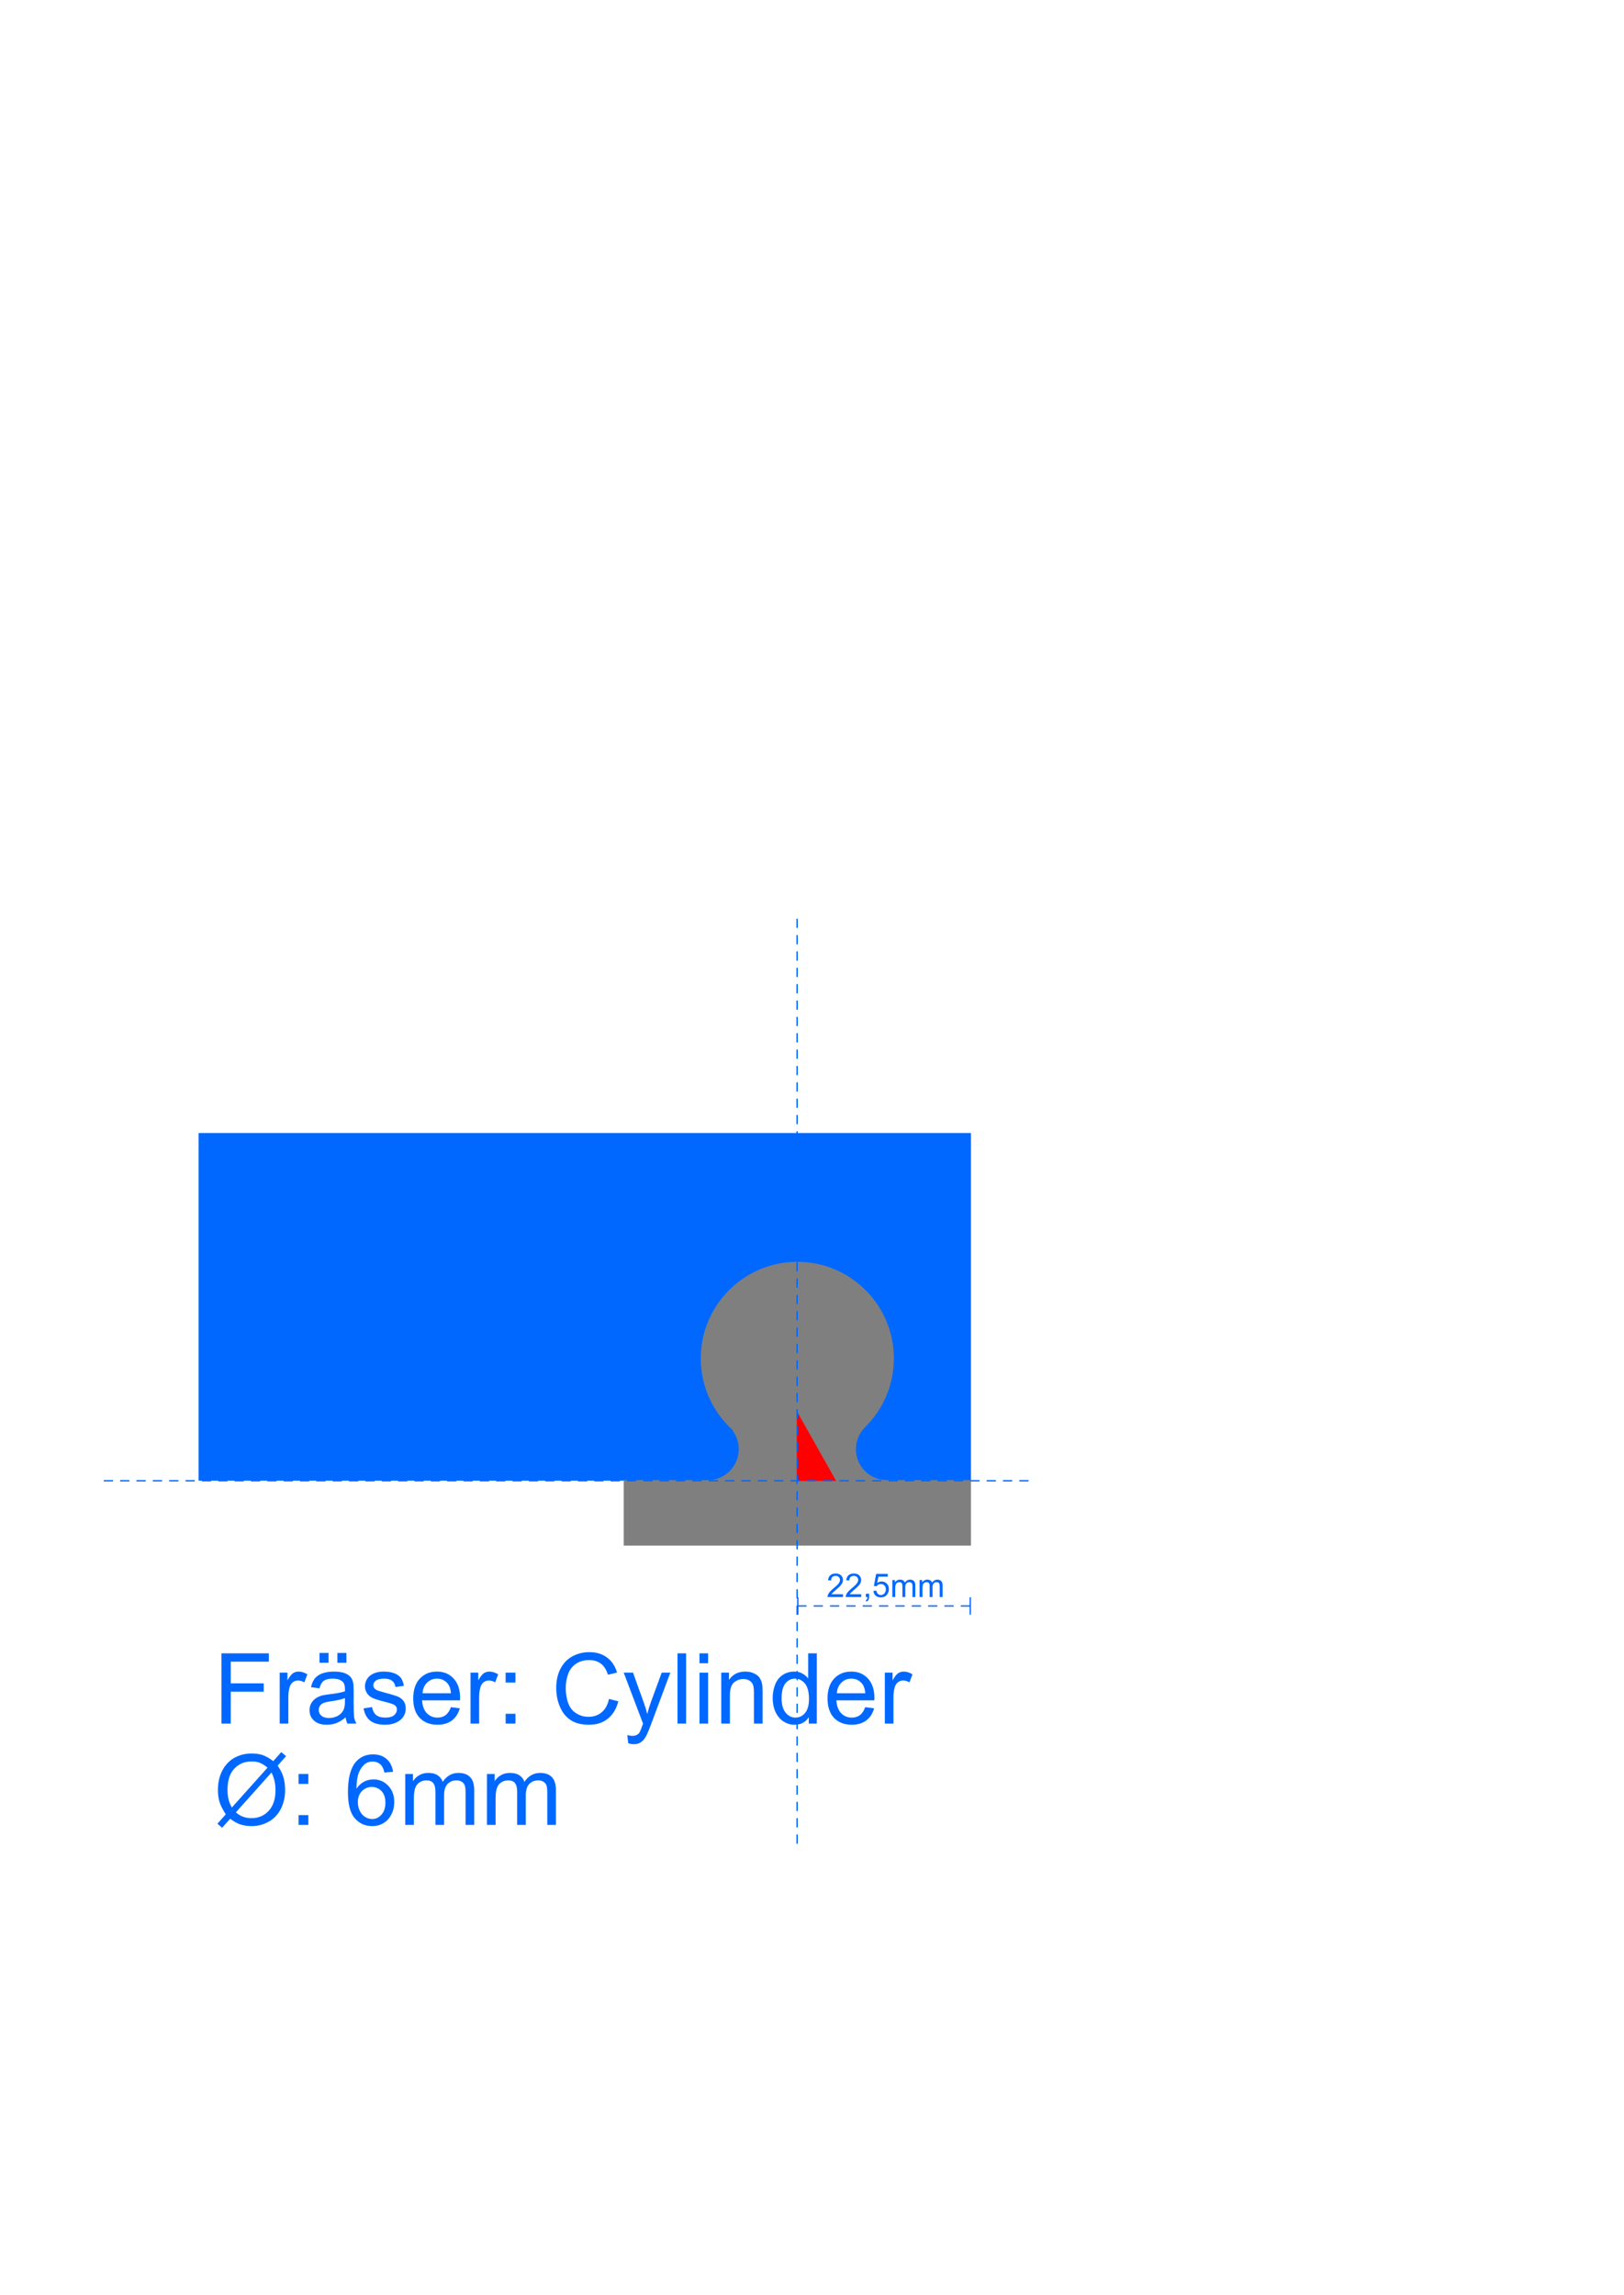 <?xml version="1.0" encoding="UTF-8" standalone="no"?>
<!DOCTYPE svg PUBLIC "-//W3C//DTD SVG 1.1//EN" "http://www.w3.org/Graphics/SVG/1.1/DTD/svg11.dtd">
<svg width="596px" height="842px" version="1.1" xmlns="http://www.w3.org/2000/svg" xmlns:xlink="http://www.w3.org/1999/xlink" xml:space="preserve" xmlns:serif="http://www.serif.com/" style="fill-rule:evenodd;clip-rule:evenodd;stroke-linecap:round;stroke-linejoin:round;stroke-miterlimit:1.5;">
    <path id="Holzleiste-45mm-x-20mm" serif:id="Holzleiste 45mm x 20mm" d="M356.328,543.258L356.328,415.699L72.864,415.699L72.864,543.258L356.328,543.258Z" style="fill:rgb(0,104,255);"/>
    <path id="Aussparung-d:10mm" serif:id="Aussparung d:10mm" d="M325.458,543.045L356.328,543.045L356.328,567.081L228.909,567.081L228.909,543.045L259.628,543.045L259.628,543.043C259.681,543.044 259.734,543.045 259.787,543.045C266.045,543.045 271.126,537.964 271.126,531.706C271.126,529.169 270.291,526.825 268.881,524.936L269.013,524.809C261.755,518.318 257.186,508.885 257.186,498.393C257.186,478.837 273.063,462.96 292.619,462.96C312.175,462.96 328.052,478.837 328.052,498.393C328.052,508.292 323.983,517.249 317.431,523.679L317.442,523.69C315.39,525.742 314.12,528.577 314.12,531.706C314.12,537.964 319.2,543.045 325.458,543.045Z" style="fill:rgb(127,127,127);"/>
    <path id="Bezugspunkt" d="M292.535,518.186L292.535,543.258L306.668,543.258L292.535,518.186Z" style="fill:rgb(255,0,0);stroke:rgb(255,0,0);stroke-width:0.24px;"/>
    <path id="waagrechte-Achse" serif:id="waagrechte Achse" d="M292.535,337.275L292.535,677.432" style="fill:none;stroke:rgb(0,104,255);stroke-width:0.5px;stroke-linecap:butt;stroke-miterlimit:2;stroke-dasharray:3,3,0,0;"/>
    <path id="senkrechte-Achse" serif:id="senkrechte Achse" d="M377.286,543.275L37.128,543.275" style="fill:none;stroke:rgb(0,104,255);stroke-width:0.5px;stroke-linecap:butt;stroke-miterlimit:2;stroke-dasharray:3,3,0,0;"/>
    <g id="_22-5mm" serif:id="22,5mm">
        <path d="M292.549,589.225L356.328,589.225" style="fill:none;"/>
        <path d="M292.799,586.225L292.799,592.225" style="fill:none;stroke:rgb(0,104,255);stroke-width:0.5px;stroke-linecap:butt;stroke-linejoin:miter;stroke-miterlimit:10;"/>
        <path d="M356.078,586.225L356.078,592.225" style="fill:none;stroke:rgb(0,104,255);stroke-width:0.5px;stroke-linecap:butt;stroke-linejoin:miter;stroke-miterlimit:10;"/>
        <path d="M292.799,589.225L356.078,589.225" style="fill:none;stroke:rgb(0,104,255);stroke-width:0.5px;stroke-linecap:butt;stroke-miterlimit:2;stroke-dasharray:3,3,0,0;"/>
    </g>
    <path d="M309.382,584.922L309.382,585.936L303.705,585.936C303.697,585.682 303.738,585.438 303.828,585.203C303.972,584.817 304.204,584.436 304.522,584.061C304.84,583.686 305.3,583.252 305.902,582.76C306.835,581.994 307.466,581.388 307.794,580.941C308.123,580.493 308.287,580.07 308.287,579.672C308.287,579.254 308.137,578.901 307.838,578.614C307.54,578.327 307.15,578.184 306.669,578.184C306.162,578.184 305.755,578.336 305.451,578.641C305.146,578.945 304.992,579.367 304.988,579.906L303.904,579.795C303.978,578.986 304.257,578.37 304.742,577.946C305.226,577.523 305.876,577.311 306.693,577.311C307.517,577.311 308.169,577.539 308.65,577.996C309.13,578.453 309.371,579.02 309.371,579.695C309.371,580.039 309.3,580.377 309.16,580.709C309.019,581.041 308.786,581.391 308.459,581.758C308.133,582.125 307.591,582.629 306.833,583.27C306.201,583.801 305.794,584.161 305.615,584.351C305.435,584.54 305.287,584.731 305.169,584.922L309.382,584.922Z" style="fill:rgb(0,104,255);fill-rule:nonzero;"/>
    <path d="M316.056,584.922L316.056,585.936L310.378,585.936C310.371,585.682 310.412,585.438 310.501,585.203C310.646,584.817 310.877,584.436 311.196,584.061C311.514,583.686 311.974,583.252 312.576,582.76C313.509,581.994 314.14,581.388 314.468,580.941C314.796,580.493 314.96,580.07 314.96,579.672C314.96,579.254 314.811,578.901 314.512,578.614C314.213,578.327 313.824,578.184 313.343,578.184C312.835,578.184 312.429,578.336 312.125,578.641C311.82,578.945 311.666,579.367 311.662,579.906L310.578,579.795C310.652,578.986 310.931,578.37 311.416,577.946C311.9,577.523 312.55,577.311 313.367,577.311C314.191,577.311 314.843,577.539 315.324,577.996C315.804,578.453 316.044,579.02 316.044,579.695C316.044,580.039 315.974,580.377 315.833,580.709C315.693,581.041 315.459,581.391 315.133,581.758C314.807,582.125 314.265,582.629 313.507,583.27C312.875,583.801 312.468,584.161 312.289,584.351C312.109,584.54 311.96,584.731 311.843,584.922L316.056,584.922Z" style="fill:rgb(0,104,255);fill-rule:nonzero;"/>
    <path d="M317.755,585.936L317.755,584.734L318.957,584.734L318.957,585.936C318.957,586.377 318.878,586.734 318.722,587.005C318.566,587.276 318.318,587.486 317.978,587.635L317.685,587.184C317.908,587.086 318.072,586.942 318.177,586.753C318.283,586.564 318.341,586.291 318.353,585.936L317.755,585.936Z" style="fill:rgb(0,104,255);fill-rule:nonzero;"/>
    <path d="M320.521,583.686L321.628,583.592C321.71,584.131 321.901,584.536 322.2,584.808C322.499,585.079 322.859,585.215 323.281,585.215C323.789,585.215 324.218,585.024 324.57,584.641C324.921,584.258 325.097,583.75 325.097,583.117C325.097,582.516 324.928,582.041 324.59,581.693C324.252,581.346 323.81,581.172 323.263,581.172C322.923,581.172 322.617,581.249 322.343,581.403C322.07,581.558 321.855,581.758 321.699,582.004L320.708,581.875L321.541,577.463L325.812,577.463L325.812,578.471L322.384,578.471L321.921,580.779C322.437,580.42 322.978,580.24 323.544,580.24C324.294,580.24 324.927,580.5 325.443,581.02C325.958,581.539 326.216,582.207 326.216,583.024C326.216,583.801 325.99,584.473 325.537,585.039C324.986,585.734 324.234,586.082 323.281,586.082C322.5,586.082 321.862,585.863 321.368,585.426C320.874,584.988 320.591,584.408 320.521,583.686Z" style="fill:rgb(0,104,255);fill-rule:nonzero;"/>
    <path d="M327.488,585.936L327.488,579.713L328.431,579.713L328.431,580.586C328.626,580.281 328.886,580.036 329.21,579.851C329.535,579.665 329.904,579.572 330.318,579.572C330.779,579.572 331.157,579.668 331.452,579.859C331.747,580.051 331.955,580.318 332.076,580.662C332.568,579.936 333.208,579.572 333.998,579.572C334.615,579.572 335.089,579.743 335.421,580.085C335.753,580.427 335.919,580.953 335.919,581.664L335.919,585.936L334.871,585.936L334.871,582.016C334.871,581.594 334.836,581.29 334.768,581.105C334.7,580.919 334.576,580.77 334.396,580.656C334.216,580.543 334.005,580.486 333.763,580.486C333.326,580.486 332.962,580.632 332.673,580.923C332.384,581.214 332.24,581.68 332.24,582.32L332.24,585.936L331.185,585.936L331.185,581.893C331.185,581.424 331.099,581.072 330.927,580.838C330.755,580.604 330.474,580.486 330.083,580.486C329.787,580.486 329.512,580.565 329.26,580.721C329.008,580.877 328.826,581.106 328.712,581.406C328.599,581.707 328.542,582.141 328.542,582.707L328.542,585.936L327.488,585.936Z" style="fill:rgb(0,104,255);fill-rule:nonzero;"/>
    <path d="M337.484,585.936L337.484,579.713L338.427,579.713L338.427,580.586C338.623,580.281 338.882,580.036 339.207,579.851C339.531,579.665 339.9,579.572 340.314,579.572C340.775,579.572 341.153,579.668 341.448,579.859C341.743,580.051 341.951,580.318 342.072,580.662C342.564,579.936 343.205,579.572 343.994,579.572C344.611,579.572 345.085,579.743 345.417,580.085C345.75,580.427 345.916,580.953 345.916,581.664L345.916,585.936L344.867,585.936L344.867,582.016C344.867,581.594 344.833,581.29 344.764,581.105C344.696,580.919 344.572,580.77 344.392,580.656C344.212,580.543 344.001,580.486 343.759,580.486C343.322,580.486 342.958,580.632 342.669,580.923C342.38,581.214 342.236,581.68 342.236,582.32L342.236,585.936L341.181,585.936L341.181,581.893C341.181,581.424 341.095,581.072 340.923,580.838C340.751,580.604 340.47,580.486 340.08,580.486C339.783,580.486 339.508,580.565 339.256,580.721C339.004,580.877 338.822,581.106 338.708,581.406C338.595,581.707 338.539,582.141 338.539,582.707L338.539,585.936L337.484,585.936Z" style="fill:rgb(0,104,255);fill-rule:nonzero;"/>
    <g transform="matrix(0.24,0,0,0.24,522.308,194.893)">
        <g transform="matrix(150,0,0,150,-1849.96,1822.86)">
            <path d="M0.082,-0L0.082,-0.716L0.565,-0.716L0.565,-0.631L0.177,-0.631L0.177,-0.41L0.513,-0.41L0.513,-0.325L0.177,-0.325L0.177,-0L0.082,-0Z" style="fill:rgb(0,104,255);fill-rule:nonzero;"/>
        </g>
        <g transform="matrix(150,0,0,150,-1758.33,1822.86)">
            <path d="M0.065,-0L0.065,-0.519L0.144,-0.519L0.144,-0.44C0.164,-0.477 0.183,-0.501 0.2,-0.513C0.217,-0.524 0.236,-0.53 0.256,-0.53C0.286,-0.53 0.316,-0.521 0.347,-0.502L0.316,-0.42C0.295,-0.433 0.273,-0.439 0.252,-0.439C0.233,-0.439 0.215,-0.434 0.2,-0.422C0.185,-0.411 0.174,-0.395 0.167,-0.374C0.158,-0.343 0.153,-0.309 0.153,-0.271L0.153,-0L0.065,-0Z" style="fill:rgb(0,104,255);fill-rule:nonzero;"/>
        </g>
        <g transform="matrix(150,0,0,150,-1708.38,1822.86)">
            <path d="M0.404,-0.064C0.372,-0.036 0.34,-0.017 0.31,-0.005C0.28,0.006 0.248,0.012 0.213,0.012C0.156,0.012 0.113,-0.002 0.082,-0.03C0.051,-0.058 0.036,-0.093 0.036,-0.137C0.036,-0.162 0.042,-0.185 0.053,-0.206C0.065,-0.227 0.08,-0.244 0.099,-0.257C0.118,-0.27 0.139,-0.279 0.162,-0.286C0.179,-0.29 0.205,-0.295 0.24,-0.299C0.311,-0.307 0.363,-0.317 0.397,-0.329C0.397,-0.341 0.397,-0.349 0.397,-0.352C0.397,-0.388 0.389,-0.413 0.373,-0.428C0.35,-0.448 0.317,-0.458 0.272,-0.458C0.231,-0.458 0.201,-0.45 0.181,-0.436C0.161,-0.421 0.147,-0.396 0.137,-0.359L0.051,-0.371C0.059,-0.407 0.072,-0.437 0.09,-0.46C0.108,-0.482 0.134,-0.5 0.167,-0.512C0.201,-0.524 0.241,-0.53 0.285,-0.53C0.329,-0.53 0.365,-0.525 0.393,-0.515C0.421,-0.504 0.441,-0.491 0.454,-0.475C0.467,-0.46 0.476,-0.44 0.481,-0.416C0.484,-0.401 0.486,-0.374 0.486,-0.334L0.486,-0.217C0.486,-0.136 0.488,-0.084 0.491,-0.062C0.495,-0.041 0.503,-0.02 0.514,-0L0.422,-0C0.413,-0.018 0.407,-0.04 0.404,-0.064ZM0.397,-0.26C0.365,-0.247 0.317,-0.236 0.253,-0.227C0.217,-0.222 0.192,-0.216 0.177,-0.209C0.162,-0.203 0.15,-0.193 0.142,-0.181C0.134,-0.168 0.13,-0.154 0.13,-0.139C0.13,-0.116 0.139,-0.096 0.156,-0.081C0.174,-0.065 0.2,-0.057 0.234,-0.057C0.268,-0.057 0.298,-0.065 0.325,-0.079C0.351,-0.094 0.37,-0.114 0.383,-0.14C0.392,-0.16 0.397,-0.189 0.397,-0.228L0.397,-0.26ZM0.138,-0.62L0.138,-0.72L0.23,-0.72L0.23,-0.62L0.138,-0.62ZM0.32,-0.62L0.32,-0.72L0.412,-0.72L0.412,-0.62L0.32,-0.62Z" style="fill:rgb(0,104,255);fill-rule:nonzero;"/>
        </g>
        <g transform="matrix(150,0,0,150,-1624.96,1822.86)">
            <path d="M0.031,-0.155L0.118,-0.168C0.123,-0.134 0.136,-0.107 0.158,-0.088C0.181,-0.07 0.212,-0.061 0.252,-0.061C0.292,-0.061 0.322,-0.069 0.342,-0.085C0.361,-0.102 0.371,-0.121 0.371,-0.143C0.371,-0.163 0.362,-0.179 0.345,-0.19C0.333,-0.198 0.303,-0.208 0.255,-0.22C0.191,-0.236 0.146,-0.25 0.121,-0.262C0.096,-0.274 0.078,-0.29 0.065,-0.311C0.052,-0.332 0.045,-0.355 0.045,-0.381C0.045,-0.404 0.051,-0.425 0.061,-0.445C0.072,-0.465 0.086,-0.481 0.104,-0.494C0.118,-0.504 0.137,-0.513 0.16,-0.52C0.184,-0.527 0.209,-0.53 0.236,-0.53C0.277,-0.53 0.313,-0.524 0.344,-0.513C0.374,-0.501 0.397,-0.485 0.412,-0.465C0.426,-0.445 0.436,-0.418 0.442,-0.385L0.356,-0.373C0.352,-0.4 0.341,-0.421 0.322,-0.436C0.303,-0.451 0.277,-0.458 0.243,-0.458C0.202,-0.458 0.174,-0.451 0.156,-0.438C0.139,-0.425 0.13,-0.409 0.13,-0.391C0.13,-0.38 0.134,-0.369 0.141,-0.36C0.148,-0.351 0.16,-0.343 0.175,-0.337C0.184,-0.334 0.209,-0.326 0.252,-0.314C0.315,-0.298 0.358,-0.284 0.383,-0.274C0.407,-0.263 0.426,-0.248 0.44,-0.228C0.454,-0.207 0.461,-0.182 0.461,-0.152C0.461,-0.123 0.453,-0.095 0.436,-0.07C0.419,-0.044 0.394,-0.024 0.362,-0.01C0.33,0.005 0.293,0.012 0.252,0.012C0.185,0.012 0.134,-0.002 0.098,-0.03C0.063,-0.058 0.041,-0.1 0.031,-0.155Z" style="fill:rgb(0,104,255);fill-rule:nonzero;"/>
        </g>
        <g transform="matrix(150,0,0,150,-1549.96,1822.86)">
            <path d="M0.421,-0.167L0.512,-0.156C0.497,-0.103 0.471,-0.062 0.432,-0.032C0.393,-0.003 0.344,0.012 0.284,0.012C0.208,0.012 0.148,-0.012 0.103,-0.058C0.059,-0.105 0.037,-0.171 0.037,-0.255C0.037,-0.342 0.059,-0.41 0.104,-0.458C0.149,-0.506 0.207,-0.53 0.279,-0.53C0.348,-0.53 0.405,-0.507 0.449,-0.459C0.493,-0.412 0.515,-0.346 0.515,-0.26C0.515,-0.255 0.514,-0.247 0.514,-0.237L0.127,-0.237C0.131,-0.18 0.147,-0.136 0.176,-0.106C0.205,-0.076 0.241,-0.061 0.284,-0.061C0.316,-0.061 0.344,-0.069 0.367,-0.086C0.389,-0.103 0.408,-0.13 0.421,-0.167ZM0.132,-0.309L0.422,-0.309C0.418,-0.353 0.407,-0.385 0.389,-0.407C0.361,-0.441 0.324,-0.458 0.28,-0.458C0.239,-0.458 0.205,-0.444 0.178,-0.417C0.15,-0.39 0.135,-0.354 0.132,-0.309Z" style="fill:rgb(0,104,255);fill-rule:nonzero;"/>
        </g>
        <g transform="matrix(150,0,0,150,-1466.53,1822.86)">
            <path d="M0.065,-0L0.065,-0.519L0.144,-0.519L0.144,-0.44C0.164,-0.477 0.183,-0.501 0.2,-0.513C0.217,-0.524 0.236,-0.53 0.256,-0.53C0.286,-0.53 0.316,-0.521 0.347,-0.502L0.316,-0.42C0.295,-0.433 0.273,-0.439 0.252,-0.439C0.233,-0.439 0.215,-0.434 0.2,-0.422C0.185,-0.411 0.174,-0.395 0.167,-0.374C0.158,-0.343 0.153,-0.309 0.153,-0.271L0.153,-0L0.065,-0Z" style="fill:rgb(0,104,255);fill-rule:nonzero;"/>
        </g>
        <g transform="matrix(150,0,0,150,-1416.58,1822.86)">
            <path d="M0.09,-0.418L0.09,-0.519L0.19,-0.519L0.19,-0.418L0.09,-0.418ZM0.09,-0L0.09,-0.1L0.19,-0.1L0.19,-0L0.09,-0Z" style="fill:rgb(0,104,255);fill-rule:nonzero;"/>
        </g>
        <g transform="matrix(150,0,0,150,-1333.23,1822.86)">
            <path d="M0.588,-0.251L0.683,-0.227C0.663,-0.149 0.627,-0.09 0.575,-0.049C0.524,-0.008 0.461,0.012 0.386,0.012C0.309,0.012 0.246,-0.003 0.198,-0.035C0.15,-0.066 0.113,-0.112 0.088,-0.171C0.062,-0.231 0.05,-0.295 0.05,-0.363C0.05,-0.438 0.064,-0.503 0.093,-0.558C0.121,-0.614 0.162,-0.656 0.214,-0.685C0.267,-0.714 0.325,-0.728 0.388,-0.728C0.459,-0.728 0.52,-0.71 0.568,-0.673C0.617,-0.637 0.651,-0.586 0.67,-0.52L0.577,-0.498C0.561,-0.55 0.536,-0.588 0.505,-0.611C0.473,-0.635 0.434,-0.647 0.386,-0.647C0.331,-0.647 0.285,-0.634 0.248,-0.607C0.211,-0.581 0.185,-0.546 0.17,-0.501C0.155,-0.457 0.147,-0.411 0.147,-0.364C0.147,-0.303 0.156,-0.25 0.174,-0.204C0.192,-0.159 0.219,-0.125 0.257,-0.103C0.294,-0.08 0.335,-0.069 0.378,-0.069C0.431,-0.069 0.476,-0.084 0.513,-0.115C0.55,-0.145 0.575,-0.191 0.588,-0.251Z" style="fill:rgb(0,104,255);fill-rule:nonzero;"/>
        </g>
        <g transform="matrix(150,0,0,150,-1224.91,1822.86)">
            <path d="M0.062,0.2L0.052,0.117C0.071,0.122 0.088,0.125 0.103,0.125C0.122,0.125 0.138,0.122 0.149,0.115C0.161,0.109 0.171,0.1 0.178,0.088C0.184,0.079 0.193,0.057 0.205,0.022C0.207,0.018 0.209,0.01 0.213,0.001L0.016,-0.519L0.111,-0.519L0.219,-0.218C0.233,-0.18 0.245,-0.14 0.256,-0.098C0.266,-0.139 0.278,-0.178 0.292,-0.216L0.403,-0.519L0.491,-0.519L0.294,0.009C0.273,0.066 0.256,0.105 0.245,0.126C0.229,0.155 0.211,0.177 0.191,0.19C0.171,0.204 0.147,0.21 0.119,0.21C0.102,0.21 0.083,0.207 0.062,0.2Z" style="fill:rgb(0,104,255);fill-rule:nonzero;"/>
        </g>
        <g transform="matrix(150,0,0,150,-1149.91,1822.86)">
            <rect x="0.064" y="-0.716" width="0.088" height="0.716" style="fill:rgb(0,104,255);fill-rule:nonzero;"/>
        </g>
        <g transform="matrix(150,0,0,150,-1116.58,1822.86)">
            <path d="M0.066,-0.615L0.066,-0.716L0.154,-0.716L0.154,-0.615L0.066,-0.615ZM0.066,-0L0.066,-0.519L0.154,-0.519L0.154,-0L0.066,-0Z" style="fill:rgb(0,104,255);fill-rule:nonzero;"/>
        </g>
        <g transform="matrix(150,0,0,150,-1083.26,1822.86)">
            <path d="M0.066,-0L0.066,-0.519L0.145,-0.519L0.145,-0.445C0.183,-0.502 0.238,-0.53 0.31,-0.53C0.341,-0.53 0.37,-0.525 0.396,-0.513C0.422,-0.502 0.442,-0.487 0.455,-0.469C0.468,-0.451 0.477,-0.429 0.482,-0.404C0.486,-0.388 0.487,-0.36 0.487,-0.319L0.487,-0L0.399,-0L0.399,-0.315C0.399,-0.351 0.396,-0.378 0.389,-0.396C0.382,-0.413 0.37,-0.428 0.353,-0.438C0.335,-0.449 0.315,-0.454 0.292,-0.454C0.254,-0.454 0.222,-0.442 0.195,-0.418C0.167,-0.395 0.154,-0.35 0.154,-0.283L0.154,-0L0.066,-0Z" style="fill:rgb(0,104,255);fill-rule:nonzero;"/>
        </g>
        <g transform="matrix(150,0,0,150,-999.836,1822.86)">
            <path d="M0.402,-0L0.402,-0.065C0.369,-0.014 0.321,0.012 0.257,0.012C0.216,0.012 0.178,0 0.143,-0.022C0.109,-0.045 0.082,-0.077 0.063,-0.118C0.044,-0.159 0.034,-0.206 0.034,-0.259C0.034,-0.311 0.043,-0.358 0.06,-0.4C0.077,-0.442 0.103,-0.474 0.138,-0.497C0.172,-0.519 0.211,-0.53 0.253,-0.53C0.285,-0.53 0.313,-0.524 0.337,-0.51C0.361,-0.497 0.381,-0.48 0.396,-0.459L0.396,-0.716L0.484,-0.716L0.484,-0L0.402,-0ZM0.125,-0.259C0.125,-0.192 0.139,-0.143 0.167,-0.11C0.194,-0.077 0.228,-0.061 0.266,-0.061C0.304,-0.061 0.337,-0.076 0.364,-0.108C0.39,-0.139 0.404,-0.187 0.404,-0.251C0.404,-0.322 0.39,-0.375 0.363,-0.408C0.335,-0.441 0.302,-0.458 0.262,-0.458C0.223,-0.458 0.19,-0.442 0.164,-0.41C0.138,-0.378 0.125,-0.327 0.125,-0.259Z" style="fill:rgb(0,104,255);fill-rule:nonzero;"/>
        </g>
        <g transform="matrix(150,0,0,150,-916.413,1822.86)">
            <path d="M0.421,-0.167L0.512,-0.156C0.497,-0.103 0.471,-0.062 0.432,-0.032C0.393,-0.003 0.344,0.012 0.284,0.012C0.208,0.012 0.148,-0.012 0.103,-0.058C0.059,-0.105 0.037,-0.171 0.037,-0.255C0.037,-0.342 0.059,-0.41 0.104,-0.458C0.149,-0.506 0.207,-0.53 0.279,-0.53C0.348,-0.53 0.405,-0.507 0.449,-0.459C0.493,-0.412 0.515,-0.346 0.515,-0.26C0.515,-0.255 0.514,-0.247 0.514,-0.237L0.127,-0.237C0.131,-0.18 0.147,-0.136 0.176,-0.106C0.205,-0.076 0.241,-0.061 0.284,-0.061C0.316,-0.061 0.344,-0.069 0.367,-0.086C0.389,-0.103 0.408,-0.13 0.421,-0.167ZM0.132,-0.309L0.422,-0.309C0.418,-0.353 0.407,-0.385 0.389,-0.407C0.361,-0.441 0.324,-0.458 0.28,-0.458C0.239,-0.458 0.205,-0.444 0.178,-0.417C0.15,-0.39 0.135,-0.354 0.132,-0.309Z" style="fill:rgb(0,104,255);fill-rule:nonzero;"/>
        </g>
        <g transform="matrix(150,0,0,150,-832.99,1822.86)">
            <path d="M0.065,-0L0.065,-0.519L0.144,-0.519L0.144,-0.44C0.164,-0.477 0.183,-0.501 0.2,-0.513C0.217,-0.524 0.236,-0.53 0.256,-0.53C0.286,-0.53 0.316,-0.521 0.347,-0.502L0.316,-0.42C0.295,-0.433 0.273,-0.439 0.252,-0.439C0.233,-0.439 0.215,-0.434 0.2,-0.422C0.185,-0.411 0.174,-0.395 0.167,-0.374C0.158,-0.343 0.153,-0.309 0.153,-0.271L0.153,-0L0.065,-0Z" style="fill:rgb(0,104,255);fill-rule:nonzero;"/>
        </g>
        <g transform="matrix(150,0,0,150,-1849.96,1977.77)">
            <path d="M0.61,-0.65L0.692,-0.742L0.741,-0.701L0.655,-0.604C0.683,-0.563 0.702,-0.526 0.711,-0.495C0.724,-0.454 0.731,-0.408 0.731,-0.357C0.731,-0.284 0.716,-0.219 0.687,-0.162C0.657,-0.104 0.615,-0.061 0.562,-0.032C0.508,-0.002 0.451,0.012 0.391,0.012C0.346,0.012 0.306,0.006 0.269,-0.007C0.241,-0.017 0.208,-0.035 0.171,-0.063L0.089,0.029L0.041,-0.012L0.126,-0.108C0.095,-0.157 0.073,-0.198 0.063,-0.233C0.052,-0.267 0.046,-0.308 0.046,-0.356C0.046,-0.43 0.061,-0.496 0.09,-0.553C0.12,-0.61 0.161,-0.654 0.214,-0.684C0.267,-0.713 0.325,-0.728 0.39,-0.728C0.434,-0.728 0.472,-0.722 0.505,-0.711C0.537,-0.699 0.573,-0.679 0.61,-0.65ZM0.552,-0.584C0.521,-0.609 0.494,-0.625 0.471,-0.634C0.448,-0.643 0.422,-0.647 0.391,-0.647C0.319,-0.647 0.26,-0.623 0.214,-0.574C0.167,-0.526 0.144,-0.454 0.144,-0.358C0.144,-0.32 0.148,-0.287 0.155,-0.257C0.16,-0.236 0.171,-0.209 0.188,-0.177L0.552,-0.584ZM0.592,-0.534L0.229,-0.128C0.254,-0.107 0.277,-0.093 0.298,-0.085C0.326,-0.074 0.356,-0.069 0.388,-0.069C0.459,-0.069 0.518,-0.094 0.564,-0.144C0.61,-0.194 0.633,-0.264 0.633,-0.355C0.633,-0.423 0.619,-0.482 0.592,-0.534Z" style="fill:rgb(0,104,255);fill-rule:nonzero;"/>
        </g>
        <g transform="matrix(150,0,0,150,-1733.28,1977.77)">
            <path d="M0.09,-0.418L0.09,-0.519L0.19,-0.519L0.19,-0.418L0.09,-0.418ZM0.09,-0L0.09,-0.1L0.19,-0.1L0.19,-0L0.09,-0Z" style="fill:rgb(0,104,255);fill-rule:nonzero;"/>
        </g>
        <g transform="matrix(150,0,0,150,-1649.93,1977.77)">
            <path d="M0.498,-0.541L0.41,-0.534C0.402,-0.568 0.391,-0.593 0.377,-0.609C0.353,-0.634 0.324,-0.646 0.289,-0.646C0.261,-0.646 0.236,-0.639 0.215,-0.623C0.188,-0.603 0.166,-0.573 0.15,-0.535C0.134,-0.496 0.126,-0.441 0.125,-0.369C0.146,-0.401 0.172,-0.425 0.203,-0.441C0.233,-0.457 0.265,-0.464 0.299,-0.464C0.357,-0.464 0.407,-0.443 0.448,-0.4C0.49,-0.357 0.51,-0.301 0.51,-0.232C0.51,-0.188 0.501,-0.146 0.481,-0.107C0.462,-0.069 0.435,-0.039 0.401,-0.019C0.368,0.002 0.329,0.012 0.286,0.012C0.213,0.012 0.153,-0.015 0.107,-0.069C0.061,-0.122 0.038,-0.211 0.038,-0.335C0.038,-0.473 0.063,-0.574 0.114,-0.637C0.159,-0.691 0.219,-0.719 0.294,-0.719C0.351,-0.719 0.397,-0.703 0.433,-0.671C0.469,-0.64 0.49,-0.596 0.498,-0.541ZM0.139,-0.232C0.139,-0.202 0.145,-0.173 0.158,-0.145C0.171,-0.117 0.189,-0.096 0.212,-0.082C0.235,-0.067 0.259,-0.06 0.285,-0.06C0.322,-0.06 0.354,-0.075 0.38,-0.105C0.407,-0.135 0.42,-0.176 0.42,-0.227C0.42,-0.277 0.407,-0.316 0.381,-0.344C0.354,-0.372 0.321,-0.387 0.281,-0.387C0.242,-0.387 0.208,-0.372 0.18,-0.344C0.153,-0.316 0.139,-0.278 0.139,-0.232Z" style="fill:rgb(0,104,255);fill-rule:nonzero;"/>
        </g>
        <g transform="matrix(150,0,0,150,-1566.51,1977.77)">
            <path d="M0.066,-0L0.066,-0.519L0.145,-0.519L0.145,-0.446C0.161,-0.471 0.182,-0.492 0.209,-0.507C0.236,-0.523 0.267,-0.53 0.302,-0.53C0.34,-0.53 0.372,-0.522 0.396,-0.506C0.421,-0.49 0.438,-0.468 0.448,-0.439C0.489,-0.5 0.543,-0.53 0.608,-0.53C0.66,-0.53 0.699,-0.516 0.727,-0.488C0.755,-0.459 0.769,-0.415 0.769,-0.356L0.769,-0L0.681,-0L0.681,-0.327C0.681,-0.362 0.678,-0.387 0.673,-0.403C0.667,-0.418 0.657,-0.431 0.642,-0.44C0.627,-0.449 0.609,-0.454 0.589,-0.454C0.552,-0.454 0.522,-0.442 0.498,-0.418C0.474,-0.393 0.462,-0.355 0.462,-0.301L0.462,-0L0.374,-0L0.374,-0.337C0.374,-0.376 0.367,-0.405 0.353,-0.425C0.338,-0.444 0.315,-0.454 0.282,-0.454C0.257,-0.454 0.235,-0.448 0.214,-0.435C0.193,-0.422 0.177,-0.403 0.168,-0.377C0.159,-0.352 0.154,-0.316 0.154,-0.269L0.154,-0L0.066,-0Z" style="fill:rgb(0,104,255);fill-rule:nonzero;"/>
        </g>
        <g transform="matrix(150,0,0,150,-1441.56,1977.77)">
            <path d="M0.066,-0L0.066,-0.519L0.145,-0.519L0.145,-0.446C0.161,-0.471 0.182,-0.492 0.209,-0.507C0.236,-0.523 0.267,-0.53 0.302,-0.53C0.34,-0.53 0.372,-0.522 0.396,-0.506C0.421,-0.49 0.438,-0.468 0.448,-0.439C0.489,-0.5 0.543,-0.53 0.608,-0.53C0.66,-0.53 0.699,-0.516 0.727,-0.488C0.755,-0.459 0.769,-0.415 0.769,-0.356L0.769,-0L0.681,-0L0.681,-0.327C0.681,-0.362 0.678,-0.387 0.673,-0.403C0.667,-0.418 0.657,-0.431 0.642,-0.44C0.627,-0.449 0.609,-0.454 0.589,-0.454C0.552,-0.454 0.522,-0.442 0.498,-0.418C0.474,-0.393 0.462,-0.355 0.462,-0.301L0.462,-0L0.374,-0L0.374,-0.337C0.374,-0.376 0.367,-0.405 0.353,-0.425C0.338,-0.444 0.315,-0.454 0.282,-0.454C0.257,-0.454 0.235,-0.448 0.214,-0.435C0.193,-0.422 0.177,-0.403 0.168,-0.377C0.159,-0.352 0.154,-0.316 0.154,-0.269L0.154,-0L0.066,-0Z" style="fill:rgb(0,104,255);fill-rule:nonzero;"/>
        </g>
    </g>
</svg>
